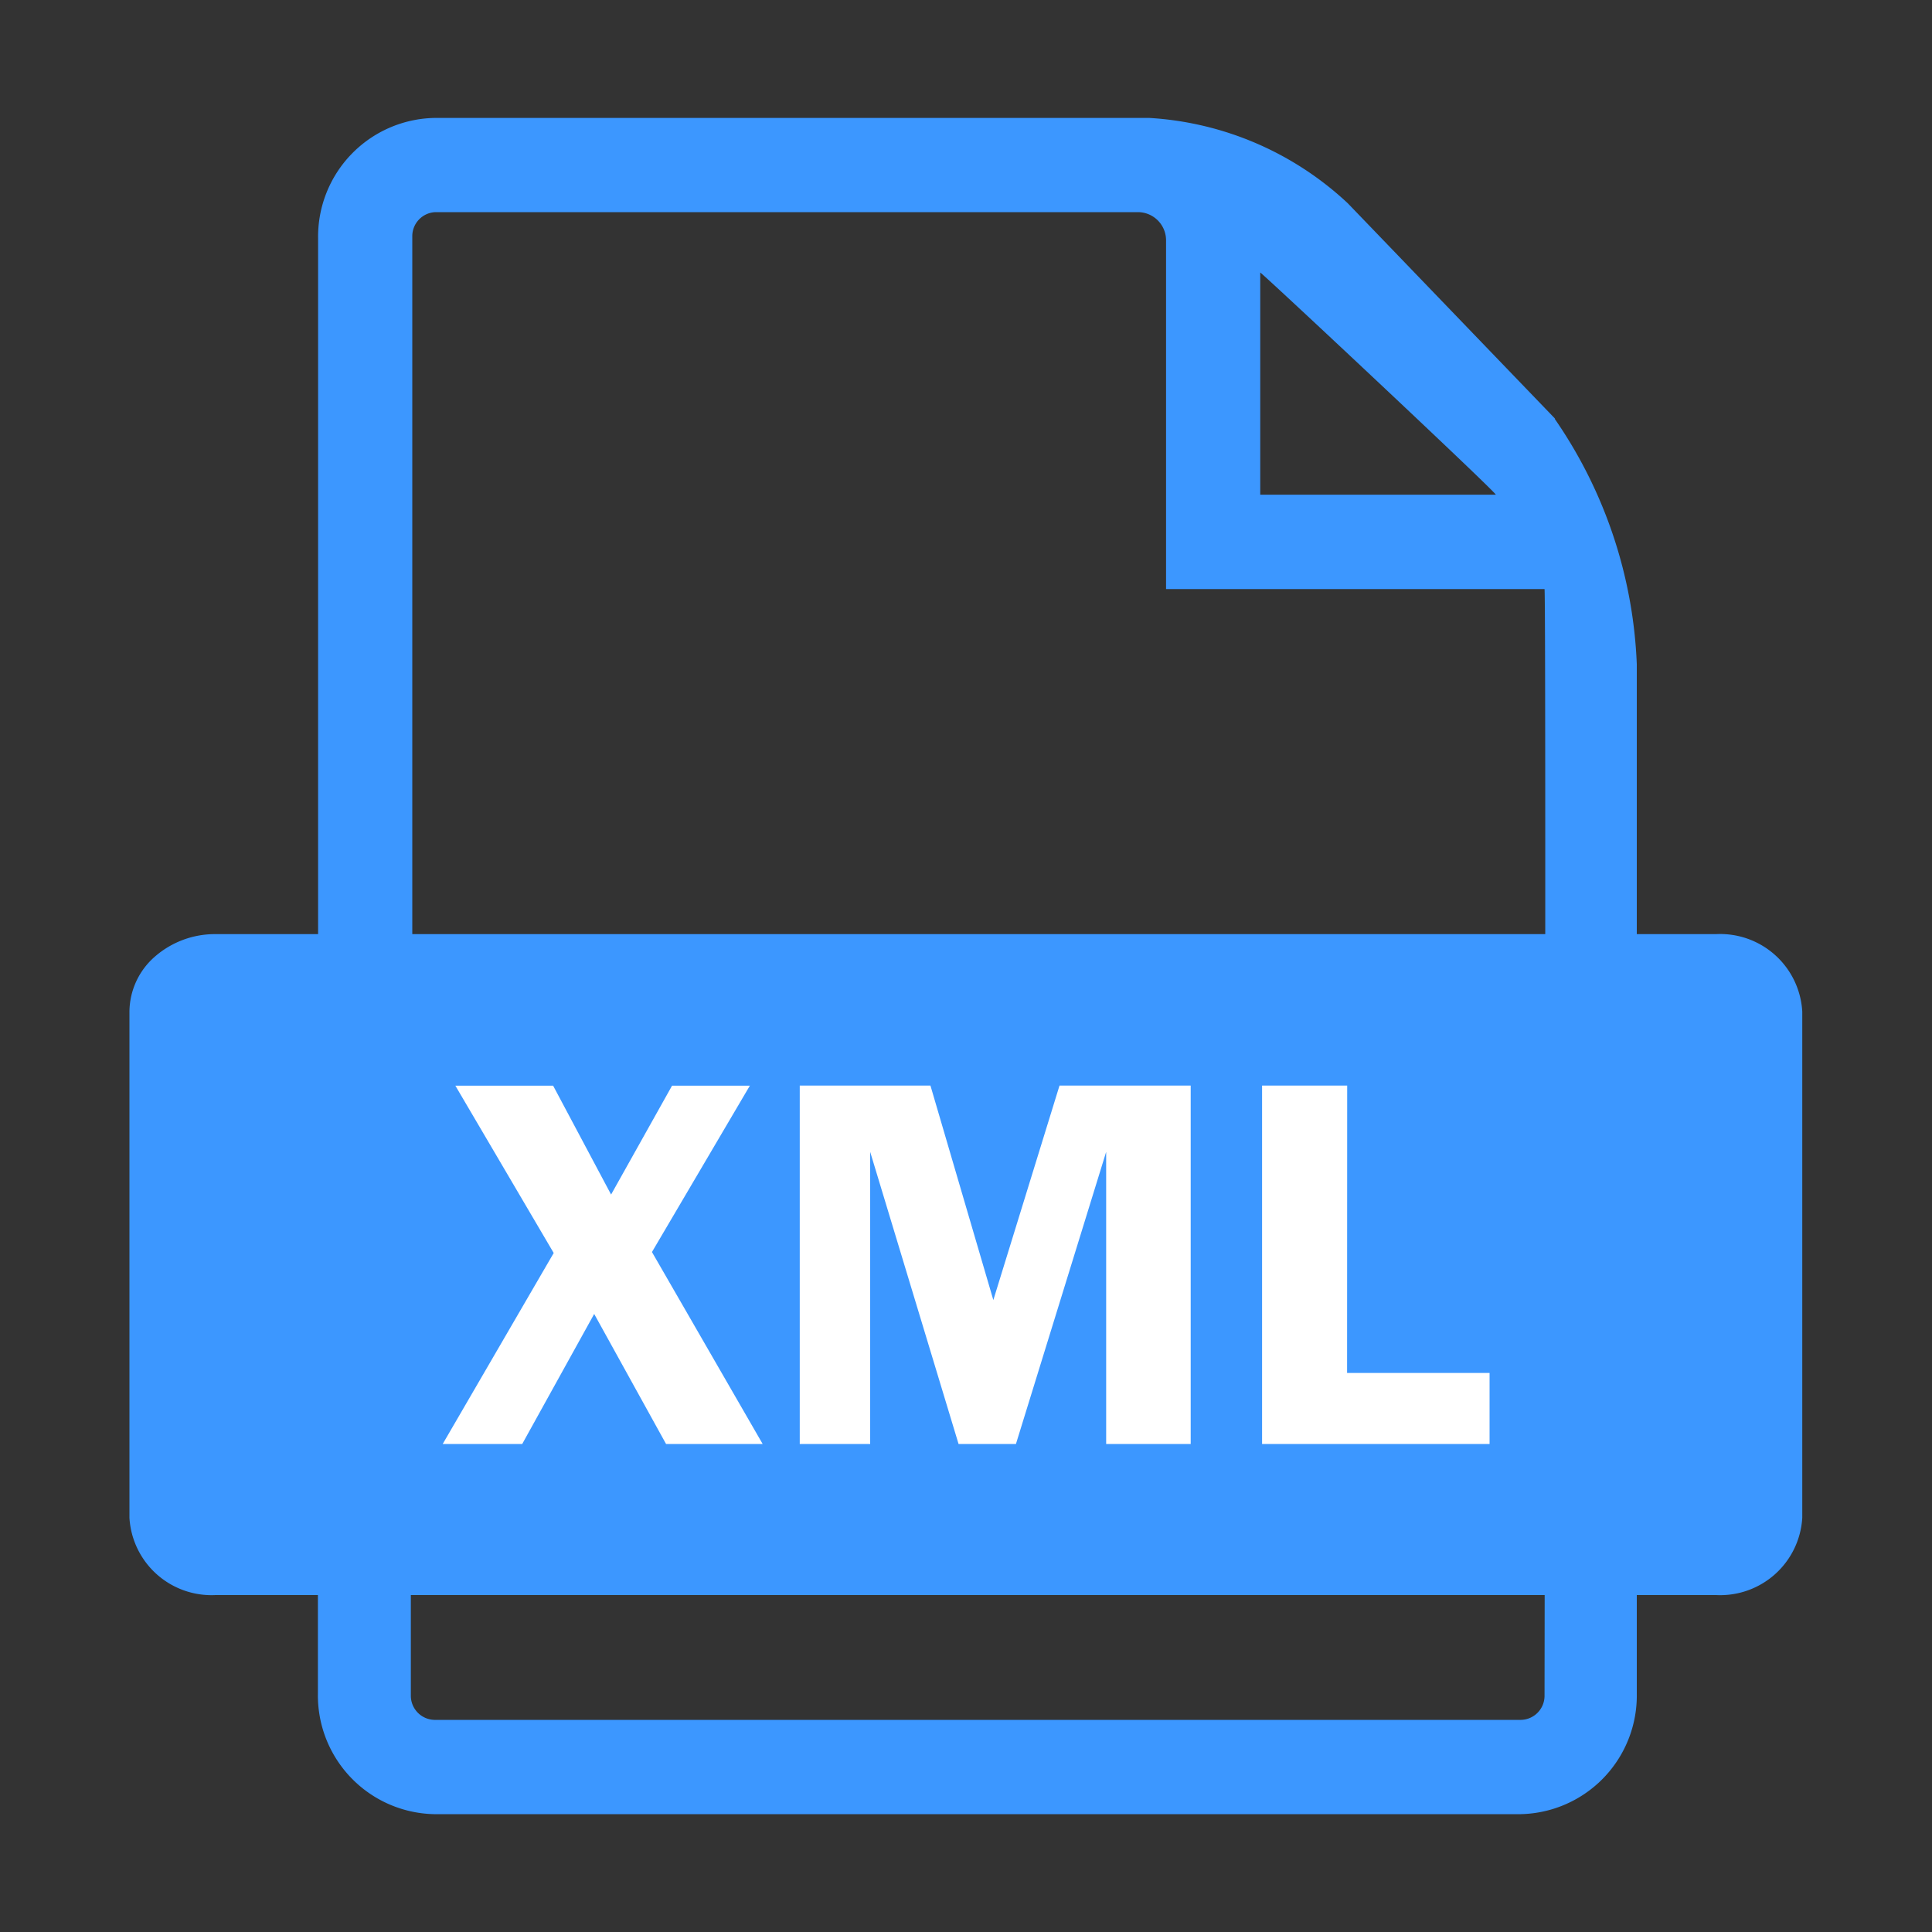 <svg xmlns="http://www.w3.org/2000/svg" width="20" height="20" viewBox="0 0 20 20"><rect x="0" y="0" width="20" height="20" fill="#333333" stroke="none"/><defs><style>.a,.c{fill:#fff;}.a{opacity:0;}.b{fill:#3c97ff;}</style></defs><g transform="translate(-740 -742)"><rect class="a" width="20" height="20" transform="translate(740 742)"/><g transform="translate(687.446 743.221)"><path class="b" d="M174.491,3.113,172.345.883A3.29,3.29,0,0,0,170.293,0h-7.407a1.229,1.229,0,0,0-1.2,1.249V8.655h.975V1.225a.249.249,0,0,1,.242-.25h7.269a.292.292,0,0,1,.292.293V4.877h3.918c.017.091,0,11.457,0,11.457a.249.249,0,0,1-.242.249H162.887a.25.25,0,0,1-.241-.249v-1.7h-.962V16.31a1.229,1.229,0,0,0,1.2,1.249h11.253a1.228,1.228,0,0,0,1.2-1.249V5.654a4.8,4.8,0,0,0-.85-2.54Zm-3.052.79V1.6c.06.042,2.4,2.235,2.439,2.3h-2.439Z" transform="translate(-105.839)"/><path class="b" d="M70.319,431.158H54.788a.946.946,0,0,0-.632.234.763.763,0,0,0-.262.567V437.2a.851.851,0,0,0,.892.8H70.319a.851.851,0,0,0,.892-.8V431.96A.851.851,0,0,0,70.319,431.158Z" transform="translate(0 -422.709)"/><path class="c" d="M128.15,493.417h1.475v.735H127.27v-3.71h.881Zm-4.022.735-.915-3.024v3.024h-.729v-3.71h1.353l.651,2.22.685-2.22h1.358v3.71h-.875v-3.024l-.934,3.024h-.6Zm-2.16-3.71-1.014,1.723,1.146,1.987h-1l-.744-1.346-.745,1.346h-.823l1.149-1.977-1.018-1.732h1.012l.6,1.127.631-1.127h.81Z" transform="translate(-61.651 -480.425)"/></g></g></svg>